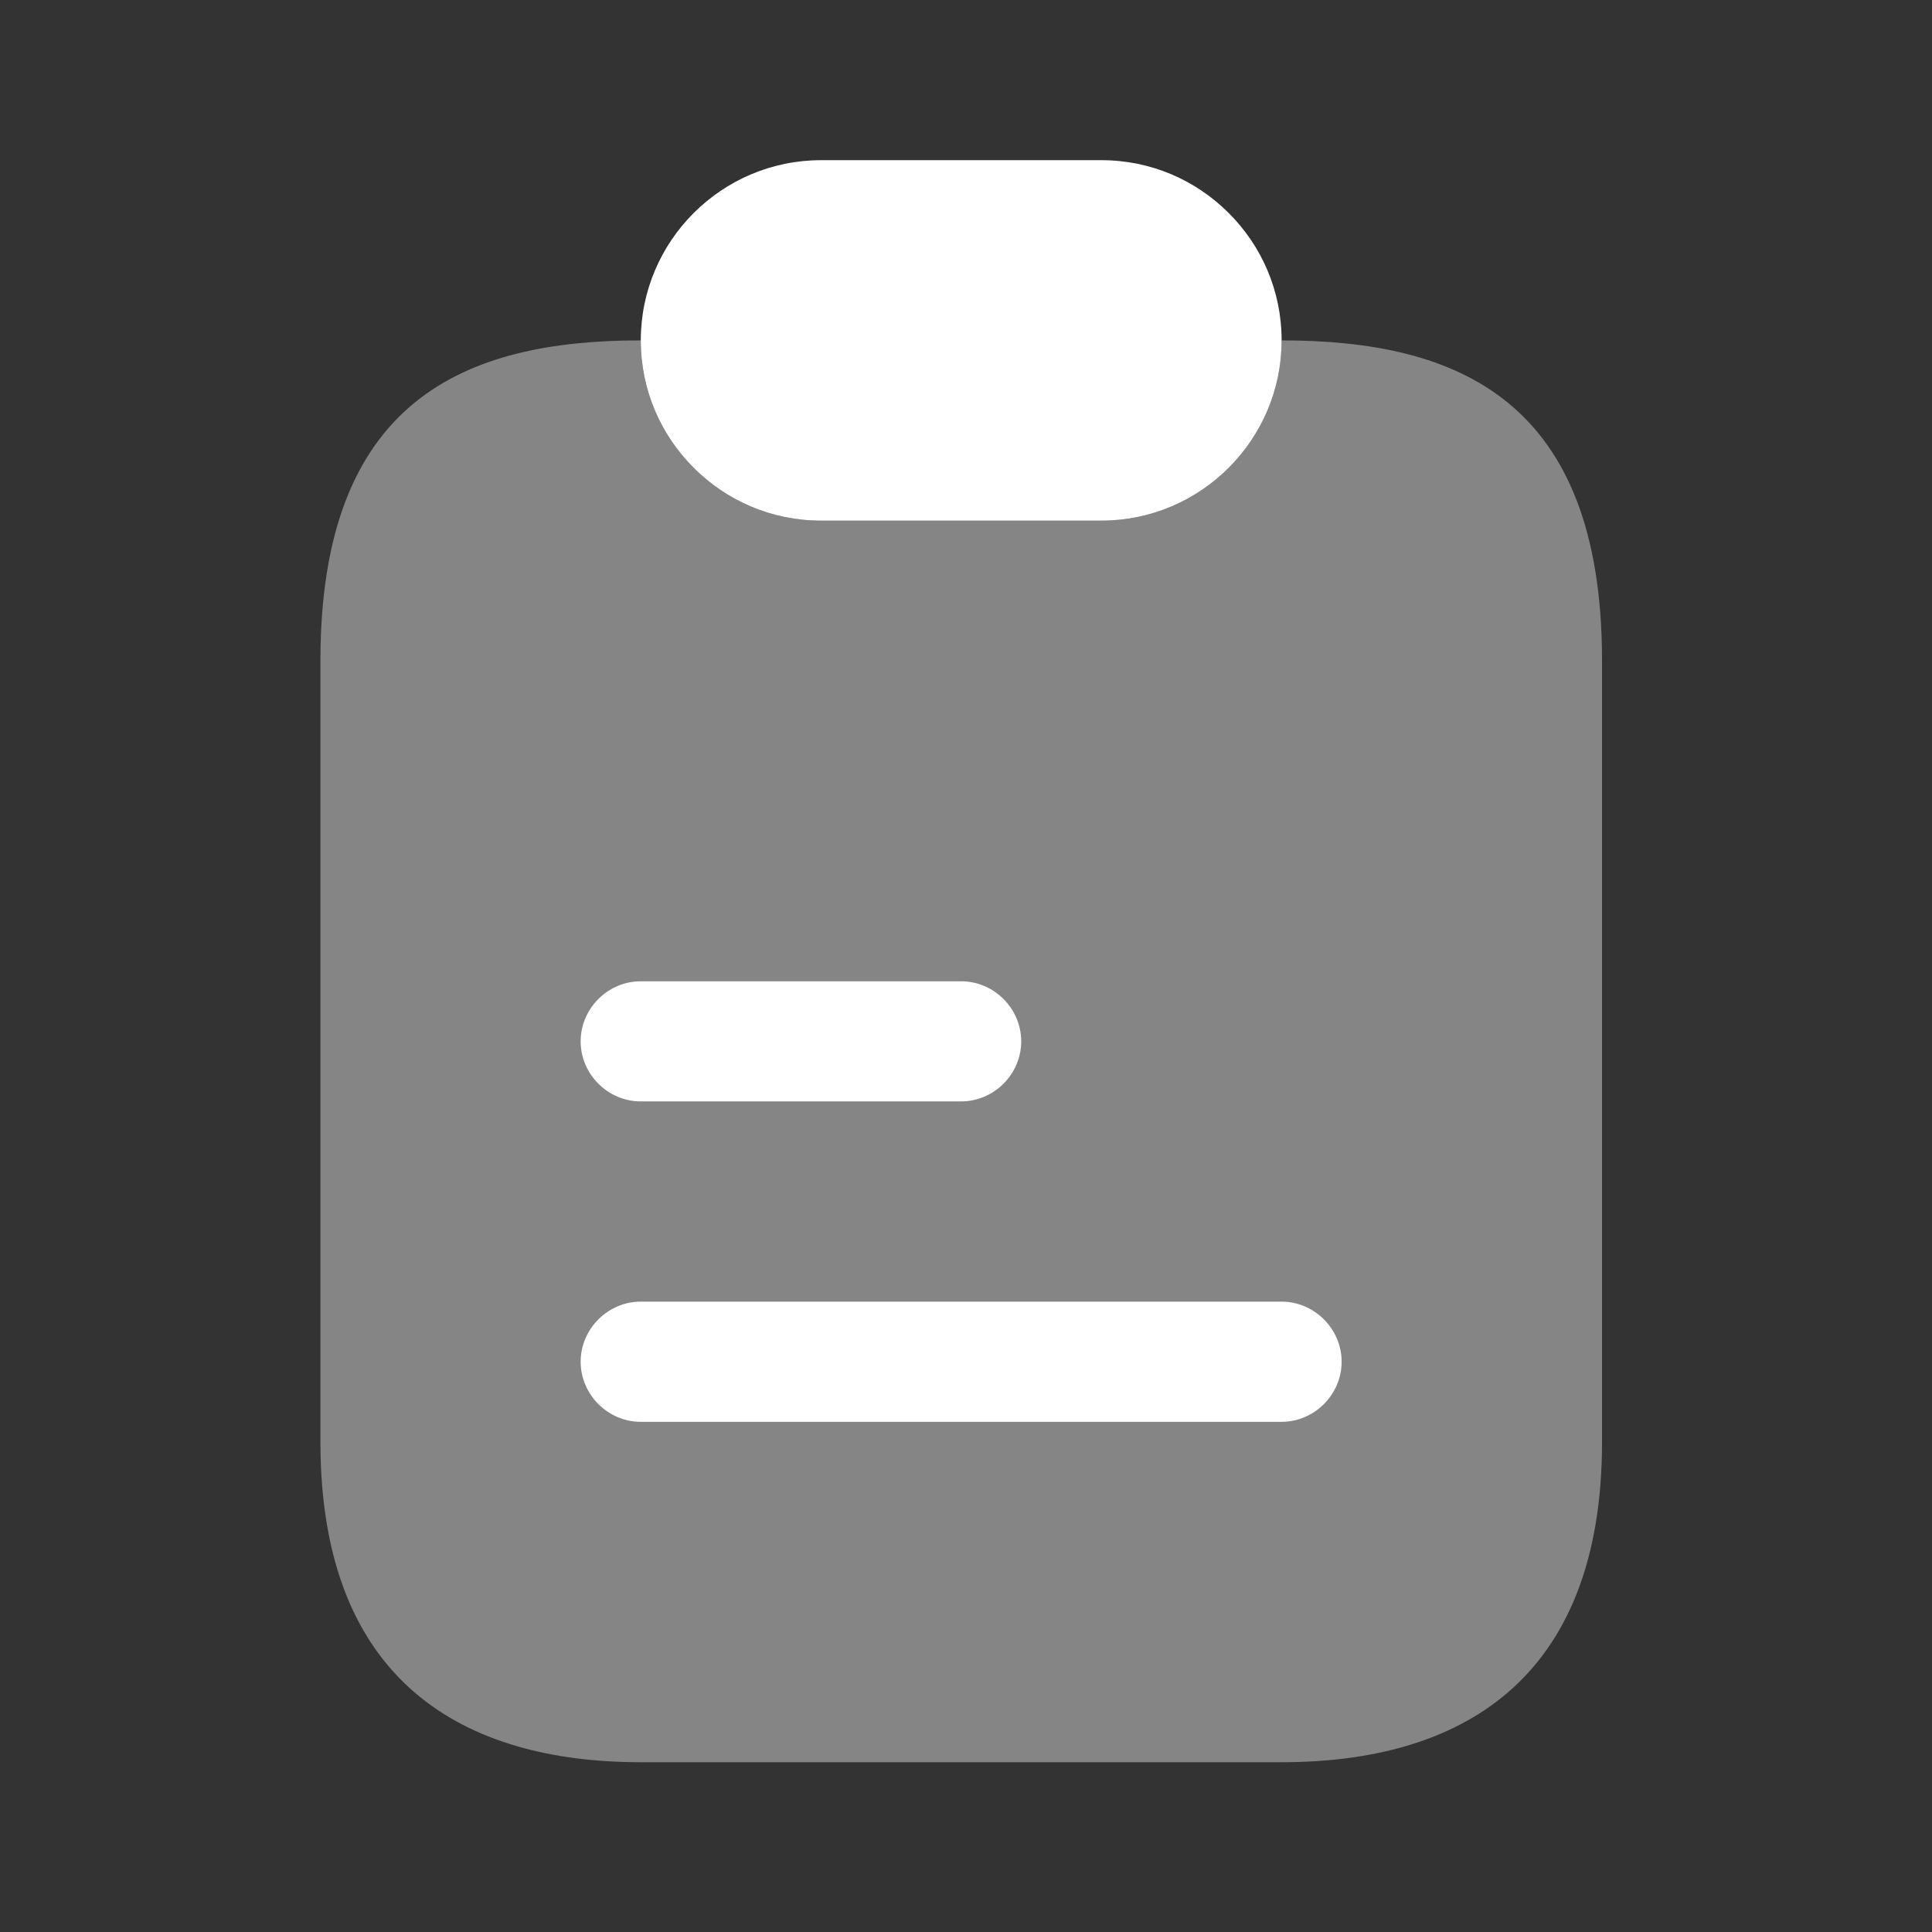 <svg width="33" height="33" viewBox="0 0 33 33" fill="none" xmlns="http://www.w3.org/2000/svg">
<rect x="0" y="0" width="33" height="33" fill="#333333" stroke="none"/>
<path opacity="0.4" d="M27.364 11.287V24.627C27.364 28.732 24.915 30.1 21.891 30.1H10.945C7.922 30.1 5.473 28.732 5.473 24.627V11.287C5.473 6.841 7.922 5.814 10.945 5.814C10.945 6.663 11.287 7.429 11.848 7.99C12.409 8.551 13.176 8.893 14.024 8.893H18.813C20.509 8.893 21.891 7.511 21.891 5.814C24.915 5.814 27.364 6.841 27.364 11.287Z" fill="white"/>
<path d="M21.891 5.815C21.891 7.511 20.509 8.893 18.812 8.893H14.024C13.175 8.893 12.409 8.551 11.848 7.99C11.287 7.429 10.945 6.663 10.945 5.815C10.945 4.118 12.327 2.736 14.024 2.736H18.812C19.661 2.736 20.427 3.078 20.988 3.639C21.549 4.2 21.891 4.966 21.891 5.815Z" fill="white"/>
<path d="M16.417 18.813H10.944C10.383 18.813 9.918 18.348 9.918 17.787C9.918 17.226 10.383 16.761 10.944 16.761H16.417C16.978 16.761 17.443 17.226 17.443 17.787C17.443 18.348 16.978 18.813 16.417 18.813Z" fill="white"/>
<path d="M21.89 24.286H10.944C10.383 24.286 9.918 23.82 9.918 23.259C9.918 22.699 10.383 22.233 10.944 22.233H21.89C22.451 22.233 22.916 22.699 22.916 23.259C22.916 23.82 22.451 24.286 21.89 24.286Z" fill="white"/>
</svg>
